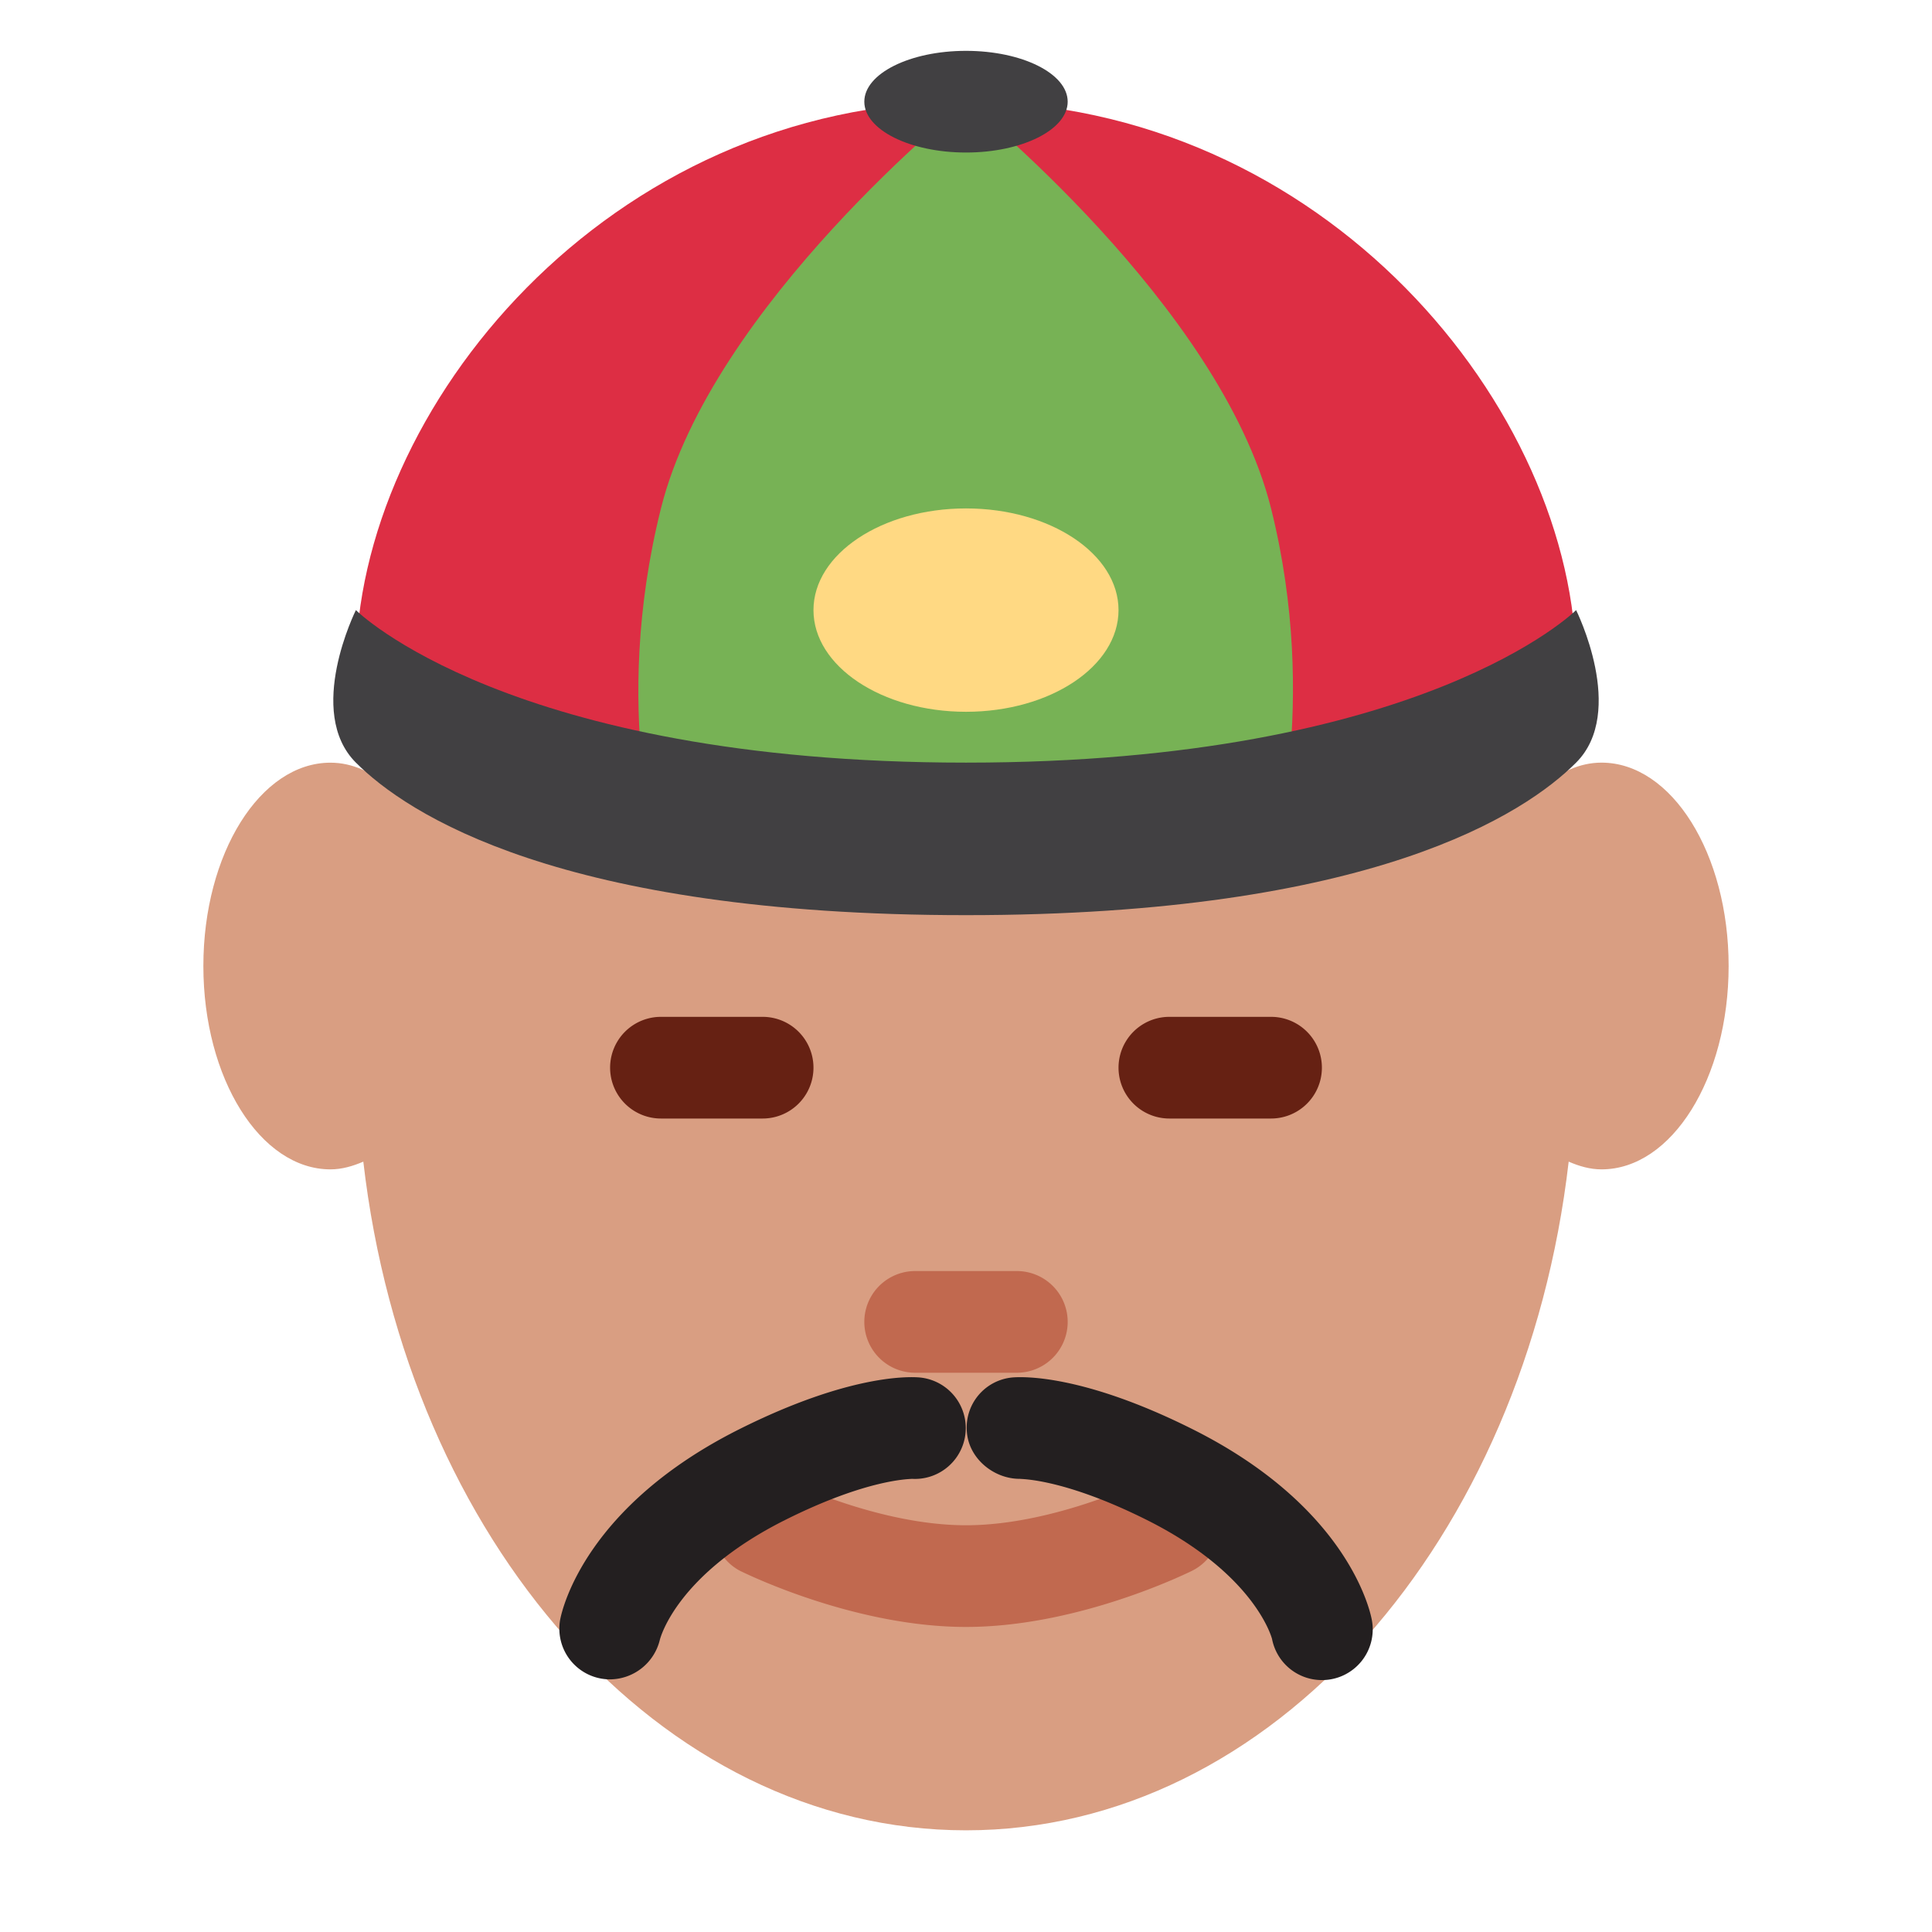 <svg xmlns="http://www.w3.org/2000/svg" viewBox="0 0 47.5 47.5"><defs><clipPath id="a"><path d="M0 38h38V0H0v38z"/></clipPath></defs><g clip-path="url(#a)" transform="matrix(1.25 0 0 -1.25 0 47.5)"><path d="M31.5 23c-.428 0-.824-.188-1.177-.49C28.69 28.54 24.244 32.874 19 32.874c-5.244 0-9.691-4.334-11.324-10.365-.352.303-.748.49-1.176.49C5.119 23 4 21.21 4 19c0-2.208 1.119-4 2.5-4 .225 0 .438.063.646.152C8.006 7.712 12.978 2 19 2c6.021 0 10.993 5.712 11.854 13.152.208-.09.421-.152.646-.152 1.381 0 2.5 1.79 2.5 4 0 2.209-1.119 4-2.5 4" fill="#d99e82"/><path d="M15 16h-2a1 1 0 1 0 0 2h2a1 1 0 1 0 0-2M25 16h-2a1 1 0 1 0 0 2h2a1 1 0 1 0 0-2" fill="#662113"/><path d="M7 24.89C7 29.945 11.958 36 19 36c7.041 0 12-6.055 12-11.11 0-.723-4.959-2.89-12-2.89-7.042 0-12 2.167-12 2.89" fill="#dd2e44"/><path d="M19 6c-2.21 0-4.357 1.061-4.447 1.105a1.001 1.001 0 0 0 .893 1.791C15.464 8.886 17.27 8 19 8c1.73 0 3.536.886 3.554.896a1 1 0 1 0 .893-1.791C23.356 7.061 21.211 6 19 6M20 11h-2a1 1 0 1 0 0 2h2a1 1 0 1 0 0-2" fill="#c1694f"/><path d="M19 36s5-4 6-8c.97-3.88 0-7 0-7H13s-1 3 0 7 6 8 6 8" fill="#77b255"/><path d="M7 26s3-3 12-3 12 3 12 3 1-2 0-3-4-3-12-3-11 2-12 3 0 3 0 3M17 36c0 .553.896 1 2 1s2-.447 2-1c0-.551-.896-1-2-1s-2 .449-2 1" fill="#414042"/><path d="M16 26c0 1.104 1.343 2 3 2s3-.896 3-2-1.343-2-3-2-3 .896-3 2" fill="#ffd983"/><path d="M11.998 4.969a.997.997 0 0 0-.98 1.176c.043.224.51 2.238 3.535 3.75 2.145 1.072 3.323 1.03 3.535 1.012a1 1 0 0 0-.151-1.994c-.058-.007-.884-.004-2.49-.807-2.129-1.065-2.457-2.311-2.47-2.364a1.016 1.016 0 0 0-.979-.773" fill="#231f20"/><path d="M25.999 4.955a.998.998 0 0 0-.98.811c-.009.028-.337 1.275-2.466 2.34-1.635.817-2.467.8-2.493.807-.509-.003-1.012.398-1.044.938a.989.989 0 0 0 .896 1.056c.214.018 1.394.058 3.535-1.013 3.024-1.51 3.491-3.525 3.534-3.75a.997.997 0 0 0-.982-1.189" fill="#231f20"/></g></svg>